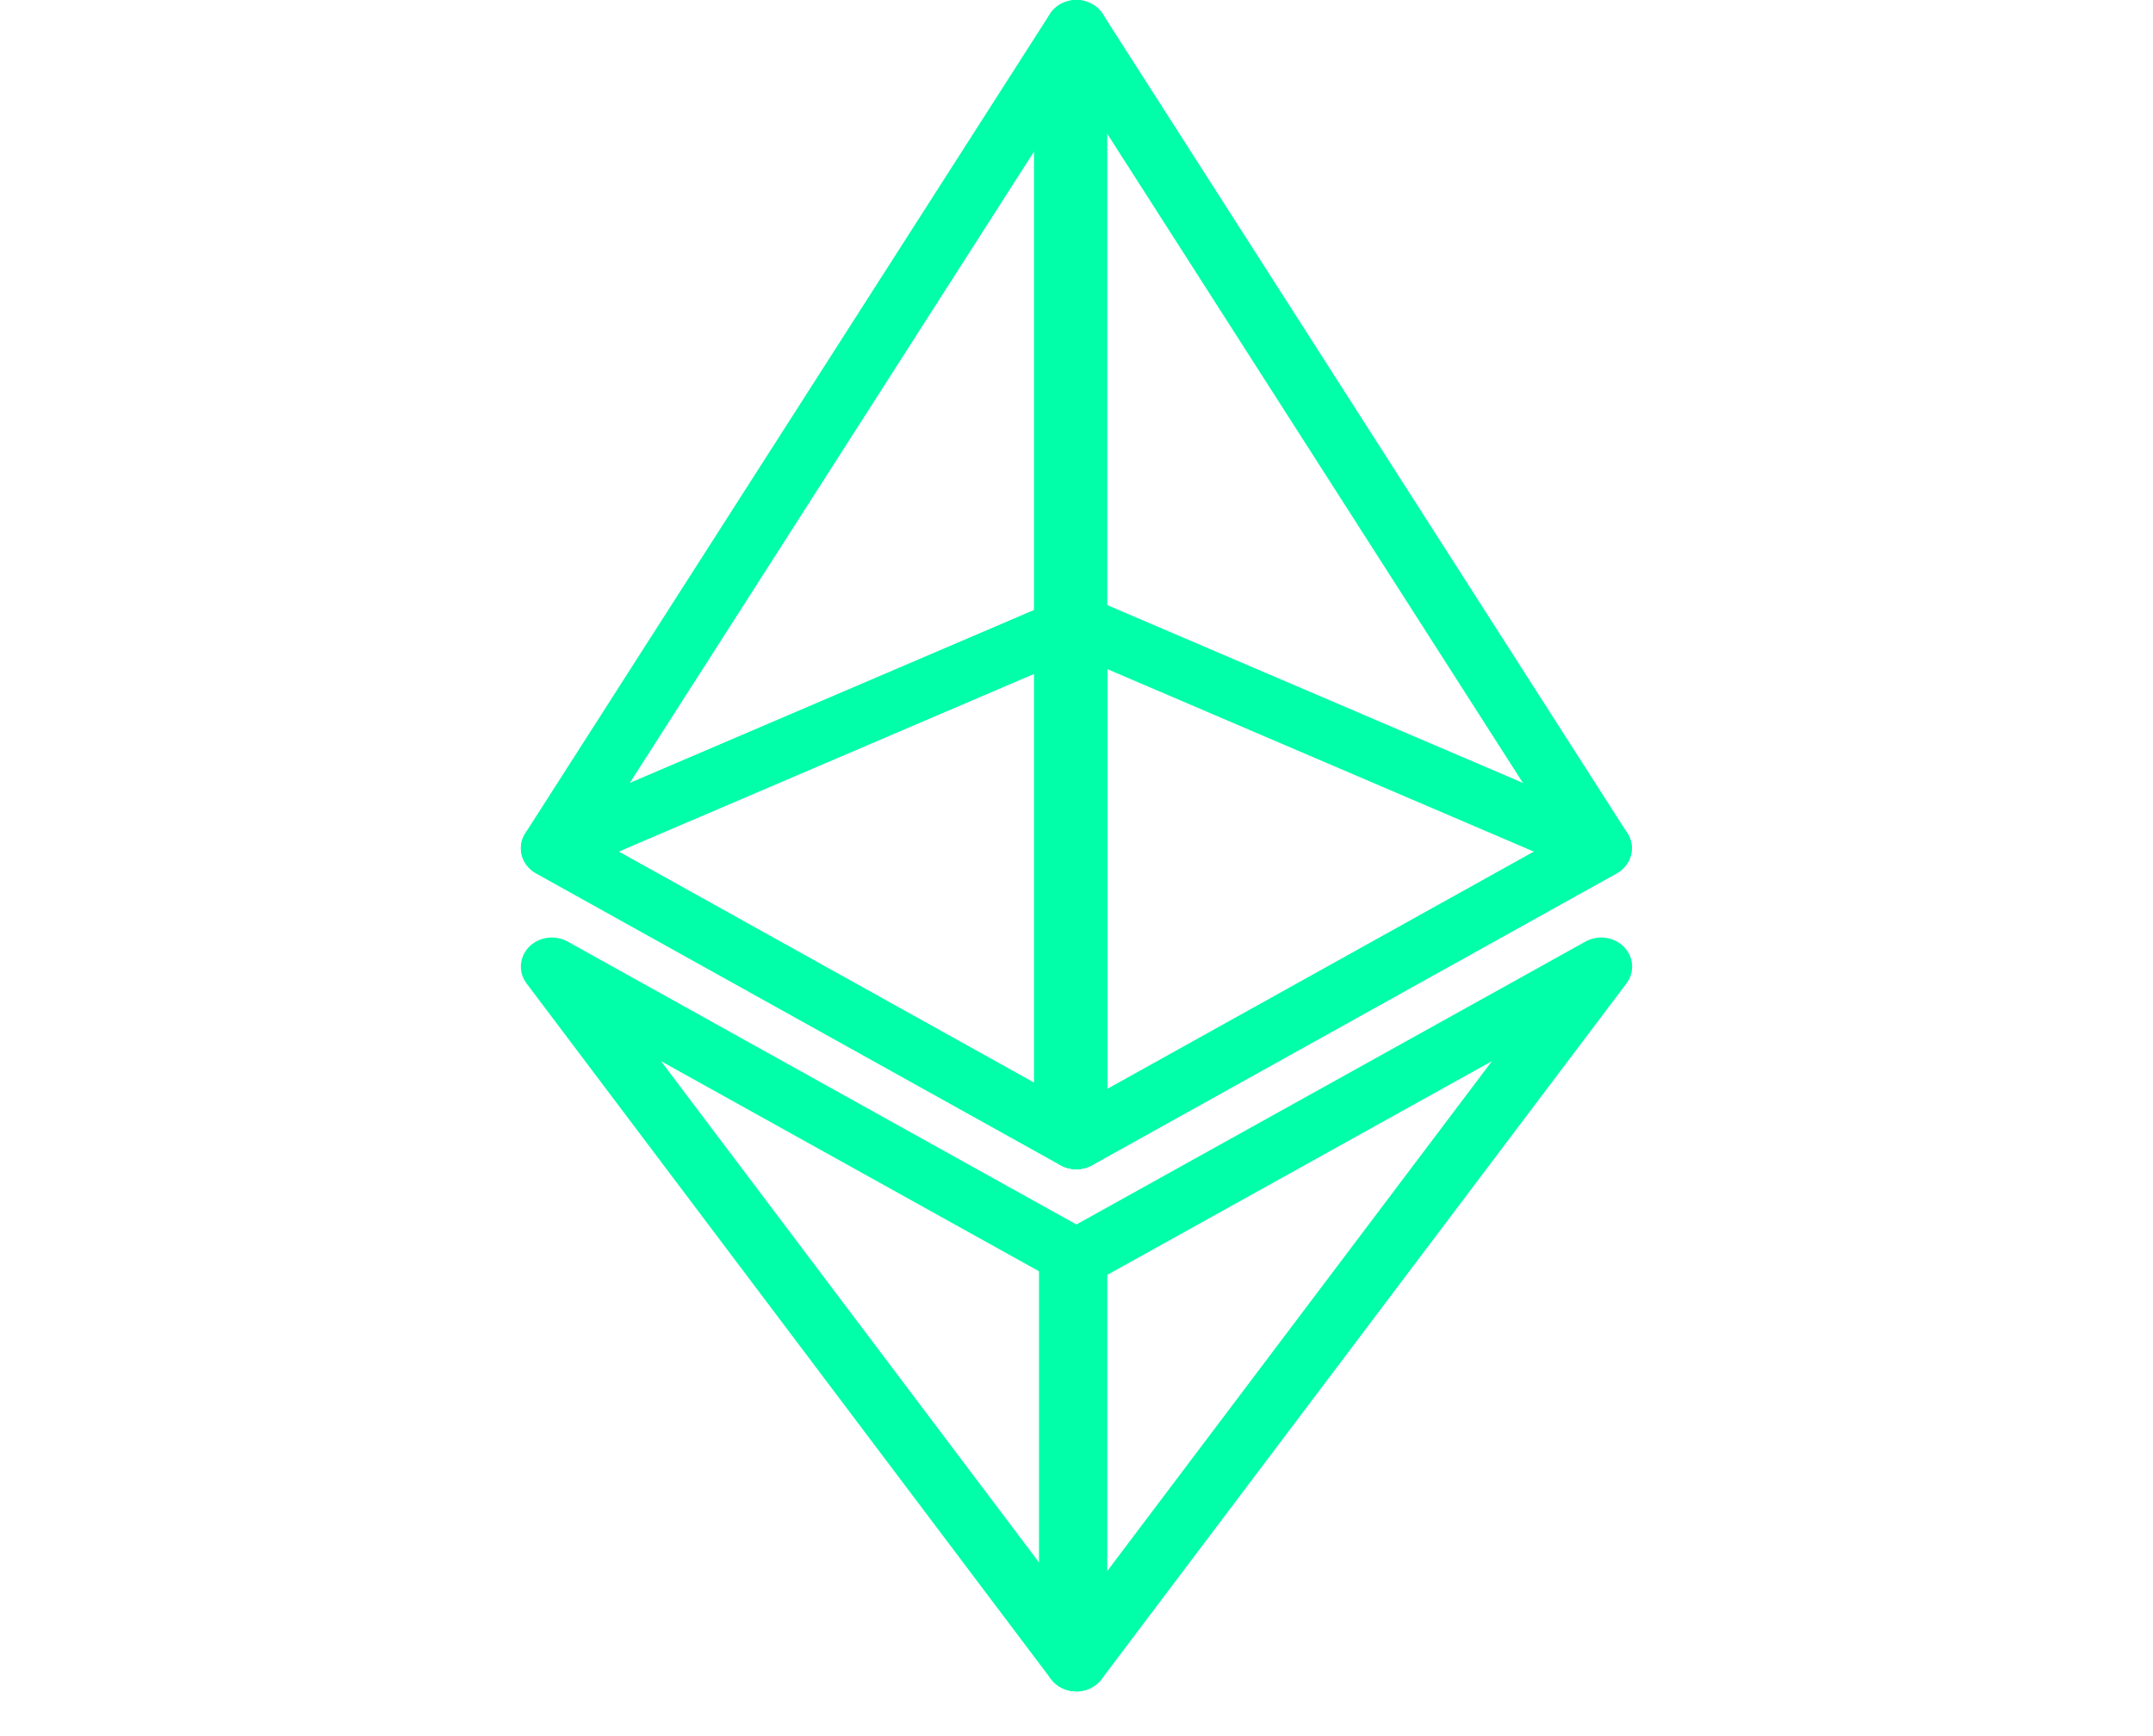 <svg width="31" height="25" viewBox="0 0 31 25" fill="none" xmlns="http://www.w3.org/2000/svg">
<path d="M15.498 16.836C15.383 16.836 15.269 16.794 15.183 16.714L15.018 16.559C14.934 16.48 14.888 16.373 14.888 16.262V0.947C14.888 0.907 14.894 0.867 14.906 0.829L15.071 0.301C15.12 0.141 15.266 0.025 15.441 0.003C15.616 -0.018 15.788 0.06 15.879 0.203L23.432 11.998C23.493 12.094 23.511 12.209 23.482 12.317C23.453 12.426 23.379 12.519 23.277 12.576L15.725 16.778C15.654 16.817 15.576 16.836 15.498 16.836ZM15.778 1.669V15.774L22.437 12.069L15.778 1.669Z" fill="#01FEA8"/>
<path d="M15.498 16.836C15.419 16.836 15.341 16.817 15.271 16.778L7.719 12.576C7.616 12.519 7.542 12.426 7.513 12.317C7.484 12.209 7.502 12.094 7.564 11.998L15.116 0.203C15.219 0.042 15.424 -0.035 15.617 0.015C15.81 0.066 15.943 0.231 15.943 0.419V16.417C15.943 16.567 15.857 16.706 15.718 16.781C15.65 16.818 15.574 16.836 15.497 16.836H15.498ZM8.559 12.069L15.052 15.682V1.927L8.559 12.069Z" fill="#01FEA8"/>
<path d="M15.498 24.356C15.477 24.356 15.455 24.355 15.434 24.352C15.268 24.329 15.13 24.222 15.076 24.073L14.983 23.817C14.968 23.774 14.96 23.728 14.96 23.682V18.226C14.96 18.129 14.995 18.035 15.06 17.96L15.153 17.854C15.186 17.816 15.226 17.784 15.271 17.759L22.828 13.559C23.009 13.458 23.24 13.49 23.383 13.636C23.525 13.782 23.54 14.001 23.418 14.162L15.861 24.18C15.777 24.292 15.641 24.357 15.498 24.357V24.356ZM15.85 18.41V22.746L21.482 15.28L15.85 18.41Z" fill="#01FEA8"/>
<path d="M15.498 24.356C15.356 24.356 15.22 24.293 15.134 24.18L7.582 14.162C7.46 14.001 7.475 13.781 7.617 13.635C7.76 13.49 7.991 13.458 8.172 13.558L15.724 17.758C15.86 17.834 15.943 17.971 15.943 18.119V23.937C15.943 24.119 15.818 24.281 15.633 24.336C15.588 24.35 15.543 24.356 15.498 24.356ZM9.518 15.281L15.053 22.622V18.358L9.518 15.281Z" fill="#01FEA8"/>
<path d="M15.498 16.836C15.422 16.836 15.345 16.818 15.277 16.781C15.138 16.706 15.052 16.567 15.052 16.417V8.984C15.052 8.841 15.129 8.708 15.257 8.631C15.384 8.554 15.544 8.543 15.682 8.602L23.234 11.833C23.386 11.898 23.486 12.036 23.495 12.192C23.504 12.349 23.42 12.496 23.277 12.576L15.725 16.778C15.655 16.817 15.576 16.836 15.498 16.836ZM15.943 9.635V15.682L22.087 12.264L15.943 9.635Z" fill="#01FEA8"/>
<path d="M15.498 16.836C15.419 16.836 15.341 16.817 15.271 16.778L7.719 12.576C7.576 12.496 7.492 12.348 7.501 12.192C7.51 12.036 7.61 11.898 7.761 11.833L15.313 8.602C15.451 8.543 15.612 8.554 15.739 8.631C15.866 8.708 15.943 8.841 15.943 8.984V16.417C15.943 16.567 15.857 16.706 15.719 16.781C15.65 16.818 15.574 16.836 15.498 16.836ZM8.908 12.264L15.052 15.682V9.635L8.908 12.264Z" fill="#01FEA8"/>
</svg>
